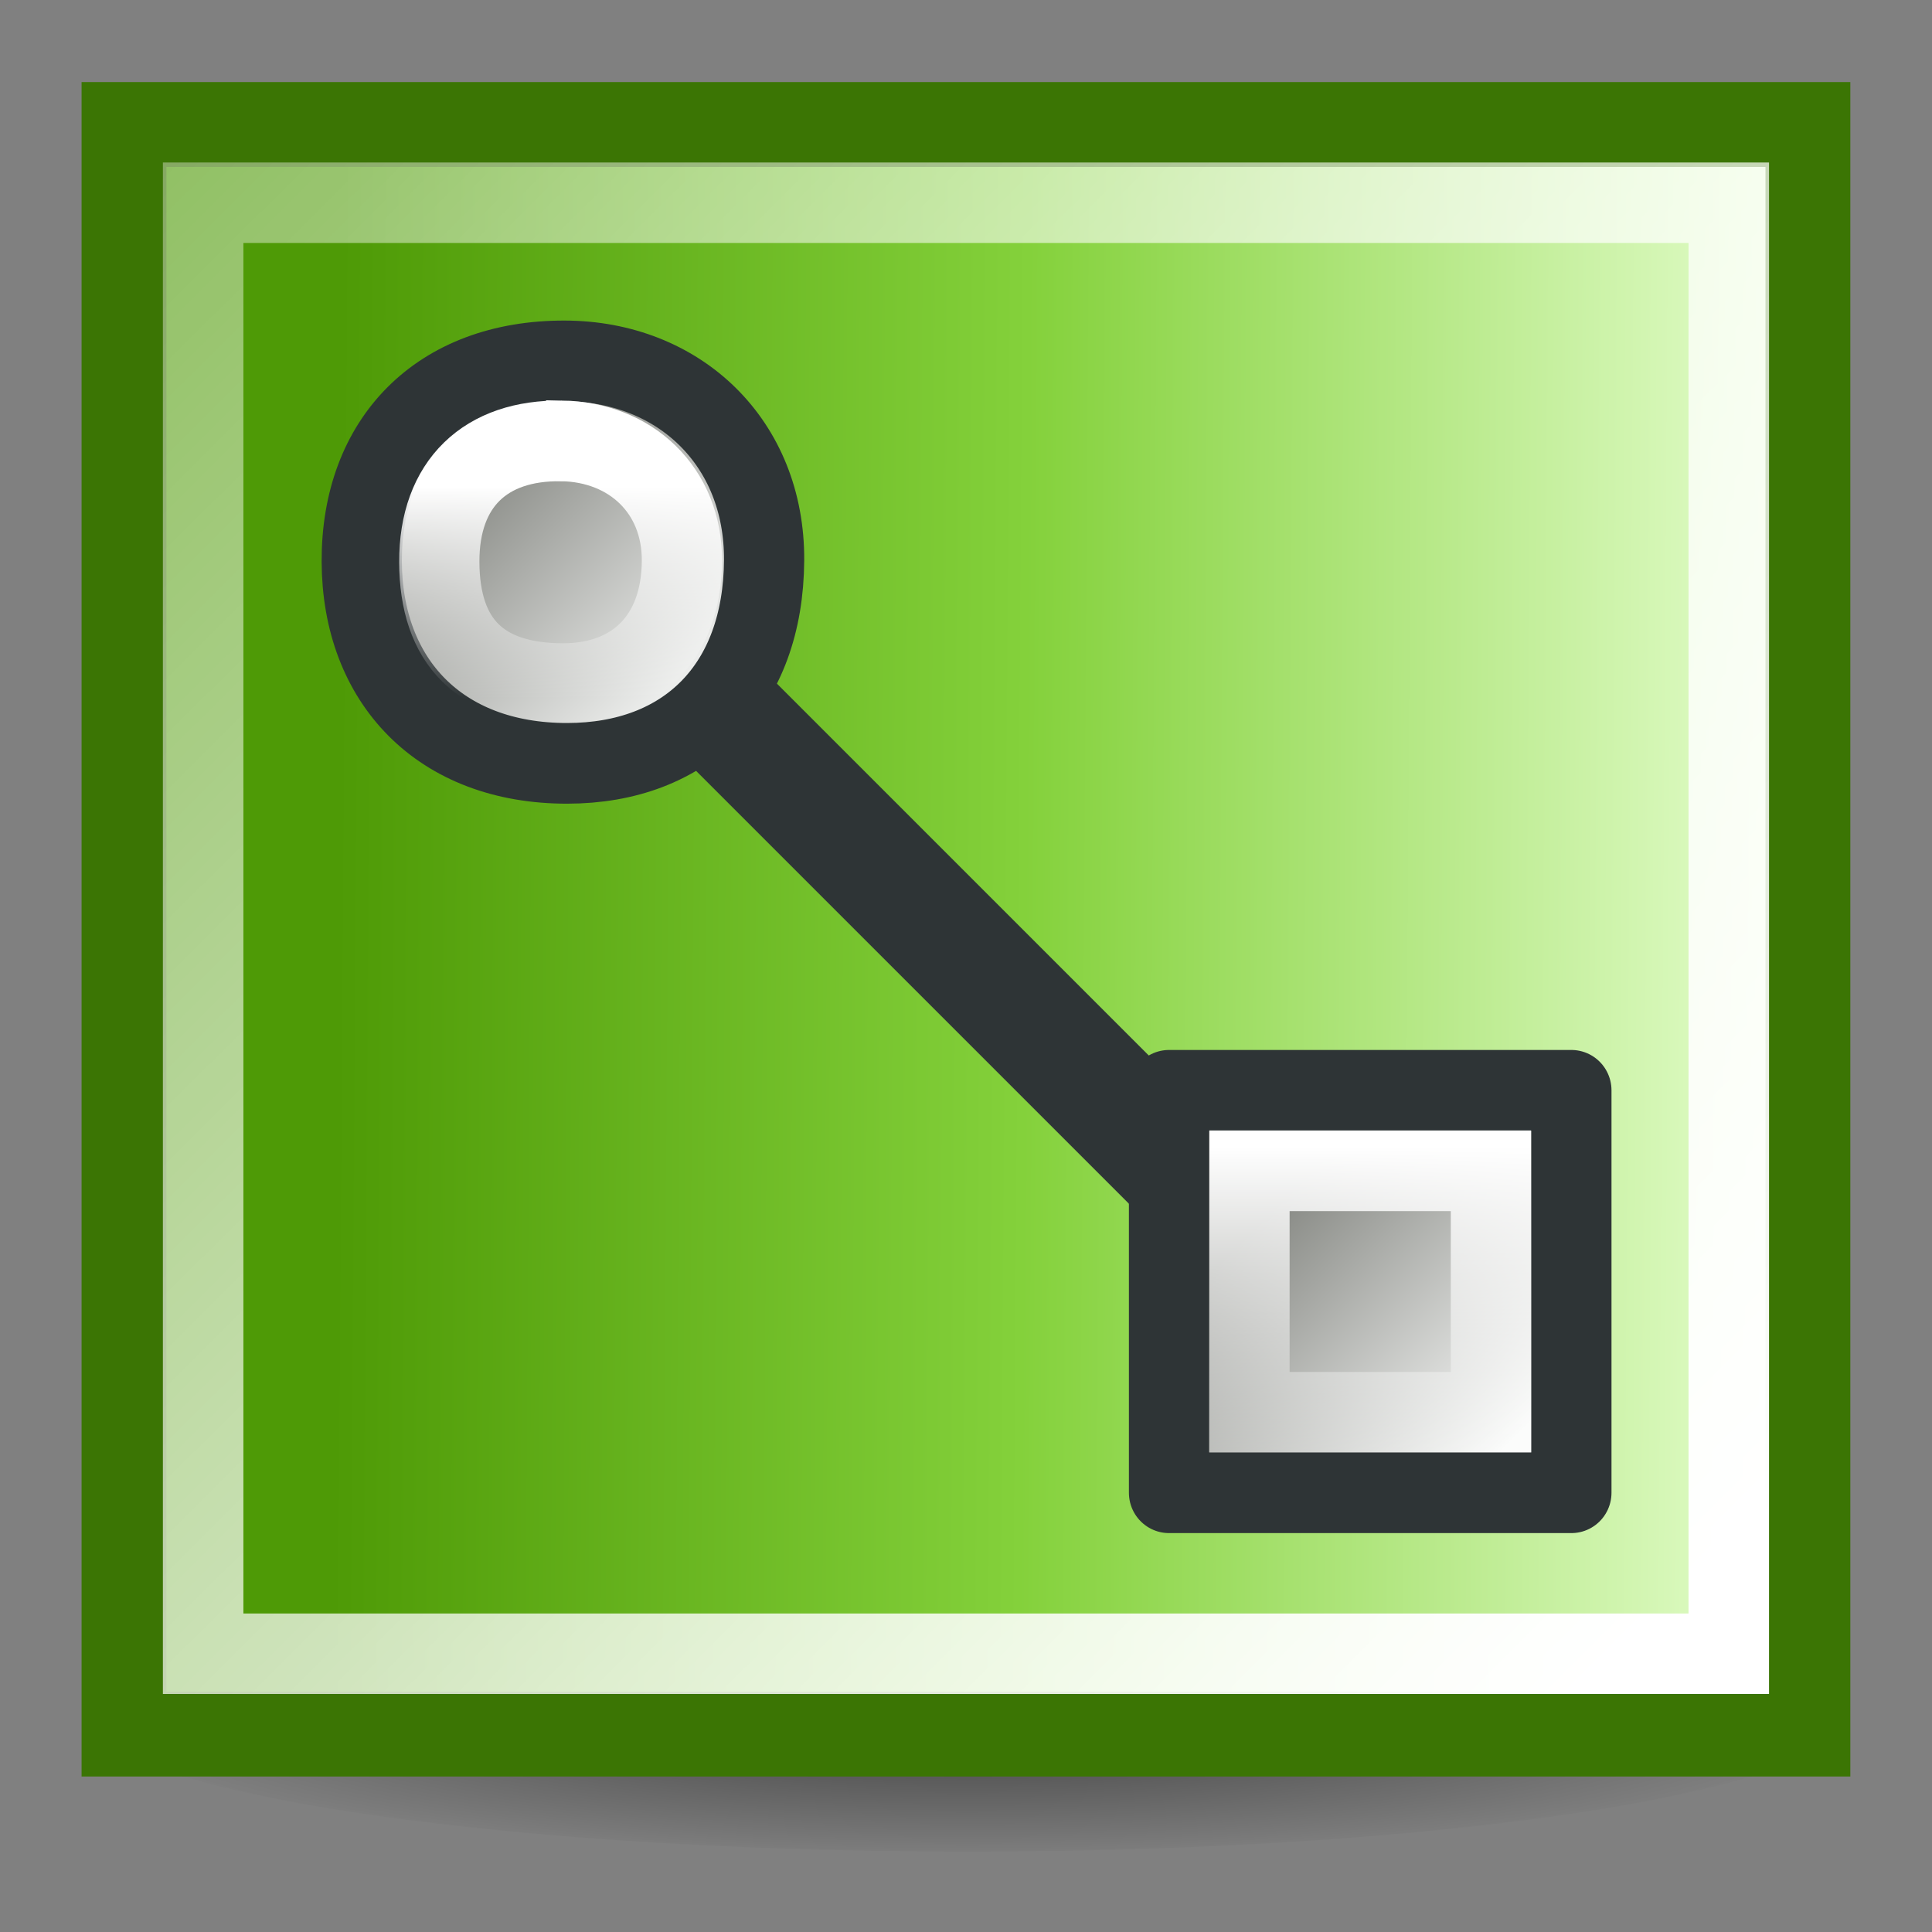 <?xml version="1.0" encoding="UTF-8" standalone="no"?>
<!-- Created with Inkscape (http://www.inkscape.org/) -->

<svg
   xmlns:dc="http://purl.org/dc/elements/1.1/"
   xmlns:cc="http://creativecommons.org/ns#"
   xmlns:rdf="http://www.w3.org/1999/02/22-rdf-syntax-ns#"
   xmlns:svg="http://www.w3.org/2000/svg"
   xmlns="http://www.w3.org/2000/svg"
   xmlns:xlink="http://www.w3.org/1999/xlink"
   xmlns:sodipodi="http://sodipodi.sourceforge.net/DTD/sodipodi-0.dtd"
   xmlns:inkscape="http://www.inkscape.org/namespaces/inkscape"
   width="48"
   height="48"
   id="svg2"
   sodipodi:version="0.32"
   inkscape:version="0.46+devel r21307 custom"
   version="1.0"
   sodipodi:docname="color-gradient.svg"
   inkscape:output_extension="org.inkscape.output.svg.inkscape">
  <rect width="100%" height="100%" fill="#808080" stroke="none"/>
  <defs
     id="defs4">
    <radialGradient
       inkscape:collect="always"
       xlink:href="#linearGradient14157"
       id="radialGradient17996"
       gradientUnits="userSpaceOnUse"
       gradientTransform="matrix(1,0,0,0.183,0,206.088)"
       cx="77.119"
       cy="252.118"
       fx="77.119"
       fy="252.118"
       r="10.651" />
    <linearGradient
       inkscape:collect="always"
       id="linearGradient14157">
      <stop
         style="stop-color:black;stop-opacity:1;"
         offset="0"
         id="stop14159" />
      <stop
         style="stop-color:black;stop-opacity:0;"
         offset="1"
         id="stop14161" />
    </linearGradient>
    <linearGradient
       inkscape:collect="always"
       xlink:href="#linearGradient16083"
       id="linearGradient16089"
       x1="1240.214"
       y1="1192.155"
       x2="1258.275"
       y2="1192.278"
       gradientUnits="userSpaceOnUse" />
    <linearGradient
       id="linearGradient16083">
      <stop
         style="stop-color:#4e9a06;stop-opacity:1;"
         offset="0"
         id="stop16085" />
      <stop
         id="stop16091"
         offset="0.473"
         style="stop-color:#84d13b;stop-opacity:1;" />
      <stop
         style="stop-color:#e5fece;stop-opacity:1;"
         offset="1"
         id="stop16087" />
    </linearGradient>
    <linearGradient
       inkscape:collect="always"
       xlink:href="#linearGradient11528"
       id="linearGradient18000"
       gradientUnits="userSpaceOnUse"
       gradientTransform="matrix(1.263,0,0,1.202,1149.462,902.323)"
       x1="85.896"
       y1="250.023"
       x2="67.177"
       y2="232.103" />
    <linearGradient
       inkscape:collect="always"
       id="linearGradient11528">
      <stop
         style="stop-color:white;stop-opacity:1;"
         offset="0"
         id="stop11530" />
      <stop
         style="stop-color:white;stop-opacity:0.236"
         offset="1"
         id="stop11532" />
    </linearGradient>
    <linearGradient
       inkscape:collect="always"
       xlink:href="#linearGradient18113"
       id="linearGradient18109"
       gradientUnits="userSpaceOnUse"
       gradientTransform="matrix(1.146,0,0,1.14,-23.469,-45.702)"
       x1="12.198"
       y1="401.096"
       x2="15.699"
       y2="404.598" />
    <linearGradient
       id="linearGradient18113"
       inkscape:collect="always">
      <stop
         id="stop18115"
         offset="0"
         style="stop-color:#888a85;stop-opacity:1" />
      <stop
         id="stop18117"
         offset="1"
         style="stop-color:#fafbfa;stop-opacity:1" />
    </linearGradient>
    <linearGradient
       inkscape:collect="always"
       xlink:href="#linearGradient8357"
       id="linearGradient18111"
       gradientUnits="userSpaceOnUse"
       gradientTransform="matrix(0.825,0,0,0.825,-1.4,72.286)"
       x1="-8.688"
       y1="410.109"
       x2="-8.688"
       y2="417.386" />
    <linearGradient
       inkscape:collect="always"
       id="linearGradient8357">
      <stop
         style="stop-color:white;stop-opacity:1;"
         offset="0"
         id="stop8359" />
      <stop
         style="stop-color:white;stop-opacity:0;"
         offset="1"
         id="stop8361" />
    </linearGradient>
    <linearGradient
       inkscape:collect="always"
       xlink:href="#linearGradient18119"
       id="linearGradient18097"
       gradientUnits="userSpaceOnUse"
       gradientTransform="matrix(1.146,0,0,1.14,-23.469,-45.702)"
       x1="12.198"
       y1="401.096"
       x2="15.699"
       y2="404.598" />
    <linearGradient
       id="linearGradient18119"
       inkscape:collect="always">
      <stop
         id="stop18121"
         offset="0"
         style="stop-color:#888a85;stop-opacity:1" />
      <stop
         id="stop18123"
         offset="1"
         style="stop-color:#fafbfa;stop-opacity:1" />
    </linearGradient>
    <linearGradient
       inkscape:collect="always"
       xlink:href="#linearGradient8357-4"
       id="linearGradient18313"
       gradientUnits="userSpaceOnUse"
       gradientTransform="matrix(0.497,0,0,0.498,0.916,207.567)"
       x1="-8.688"
       y1="410.109"
       x2="-8.688"
       y2="417.386" />
    <linearGradient
       inkscape:collect="always"
       id="linearGradient8357-4">
      <stop
         style="stop-color:white;stop-opacity:1;"
         offset="0"
         id="stop8359-79" />
      <stop
         style="stop-color:white;stop-opacity:0;"
         offset="1"
         id="stop8361-7" />
    </linearGradient>
  </defs>
  <sodipodi:namedview
     id="base"
     pagecolor="#ffffff"
     bordercolor="#666666"
     borderopacity="1.0"
     inkscape:pageopacity="0.0"
     inkscape:pageshadow="2"
     inkscape:zoom="1.979899"
     inkscape:cx="-27.138445"
     inkscape:cy="-4.7570621"
     inkscape:document-units="px"
     inkscape:current-layer="layer1"
     showgrid="false"
     inkscape:window-width="806"
     inkscape:window-height="591"
     inkscape:window-x="204"
     inkscape:window-y="116" />
  <g
     inkscape:label="Layer 1"
     inkscape:groupmode="layer"
     id="layer1">
    <g
       transform="matrix(2,0,0,2,-2920.431,-195.509)"
       style="display:inline"
       id="draw_gradient">
      <g
         id="g17984">
        <rect
           transform="translate(224.204,-1086.245)"
           style="opacity:0.5;fill:#000000;fill-opacity:0;stroke:none;display:inline"
           id="rect17001"
           width="24"
           height="24"
           x="1236.011"
           y="1184" />
        <path
           sodipodi:type="arc"
           style="opacity:0.5;fill:url(#radialGradient17996);fill-opacity:1;stroke:none;display:inline"
           id="path17003"
           sodipodi:cx="77.118835"
           sodipodi:cy="252.11775"
           sodipodi:rx="10.650796"
           sodipodi:ry="1.9445436"
           d="m 87.77,252.118 c 0,1.074 -4.769,1.945 -10.651,1.945 -5.882,0 -10.651,-0.871 -10.651,-1.945 0,-1.074 4.769,-1.945 10.651,-1.945 5.882,0 10.651,0.871 10.651,1.945 z"
           transform="matrix(1.033,0,0,0.9,1392.568,-107.901)" />
        <path
           transform="translate(224.204,-1086.245)"
           style="fill:url(#linearGradient16089);fill-opacity:1;stroke:#3b7504;stroke-width:1.054;stroke-linecap:round;stroke-linejoin:miter;stroke-miterlimit:4;stroke-opacity:1;stroke-dashoffset:0;display:inline"
           d="m 1237.552,1185.546 20.918,0 0,19.995 -20.918,0 0,-19.995 z"
           id="path17005" />
        <path
           transform="translate(224.204,-1086.245)"
           style="fill:none;stroke:url(#linearGradient18000);stroke-width:1;stroke-linecap:round;stroke-linejoin:miter;stroke-miterlimit:4;stroke-opacity:1;stroke-dasharray:none;stroke-dashoffset:0;display:inline"
           d="m 1238.535,1186.518 18.952,0 0,18.025 -18.952,0 0,-18.025 z"
           id="path17007" />
        <g
           id="g20455-3"
           transform="matrix(-0.401,-0.401,-0.522,0.522,1685.176,-108.766)"
           style="stroke:none">
          <path
             style="fill:#2e3436;fill-opacity:1;stroke:#2e3436"
             d="m -17.925,412.686 22,0 0,1 -22,0 0,-1 z"
             id="path20459-0" />
        </g>
        <g
           id="use20461-9"
           inkscape:label="#g14630"
           transform="translate(29.235,-86.168)">
          <g
             id="g18103"
             transform="matrix(0.727,0,0,0.731,1453.818,-102.005)">
            <path
               id="path18105"
               d="m -11.438,409.674 6.875,0 0,6.839 -6.875,0 0,-6.839 z"
               style="fill:url(#linearGradient18109);fill-opacity:1;stroke:#2e3436;stroke-width:1.371;stroke-linecap:round;stroke-linejoin:round;stroke-miterlimit:4;stroke-opacity:1" />
            <path
               id="path18107"
               d="m -10.063,411.042 4.125,0 0,4.104 -4.125,0 0,-4.104 z"
               style="fill:none;stroke:url(#linearGradient18111);stroke-width:1.371;stroke-linecap:round;stroke-linejoin:miter;stroke-miterlimit:4;stroke-opacity:1" />
          </g>
        </g>
        <g
           id="use20463-7"
           inkscape:label="#g14630"
           transform="translate(19.206,-95.229)">
          <g
             id="g18090"
             transform="matrix(0.727,0,0,0.731,1453.818,-102.005)">
            <path
               id="path18093"
               d="m -7.974,409.674 c 1.96,0.003 3.424,1.391 3.412,3.387 -0.013,2.156 -1.331,3.45 -3.364,3.452 -2.178,0.002 -3.503,-1.399 -3.511,-3.428 -0.008,-2.061 1.321,-3.414 3.463,-3.411 l 0,0 z"
               style="fill:url(#linearGradient18097);fill-opacity:1;stroke:#2e3436;stroke-width:1.371;stroke-linecap:round;stroke-linejoin:round;stroke-miterlimit:4;stroke-opacity:1"
               sodipodi:nodetypes="cssss" />
            <path
               sodipodi:nodetypes="cssss"
               style="fill:none;stroke:url(#linearGradient18313);stroke-width:1.371;stroke-linecap:round;stroke-linejoin:miter;stroke-miterlimit:4;stroke-opacity:1;stroke-dasharray:none;stroke-dashoffset:0;marker:none;visibility:visible;display:inline;overflow:visible;enable-background:accumulate"
               d="m -8.023,411.033 c 1.182,0.018 2.064,0.839 2.057,2.043 -0.008,1.3 -0.802,2.081 -2.029,2.082 -1.407,6.2e-4 -2.113,-0.703 -2.117,-2.067 -0.004,-1.338 0.797,-2.077 2.088,-2.057 l 0,0 z"
               id="path18272" />
          </g>
        </g>
      </g>
    </g>
  </g>
</svg>
